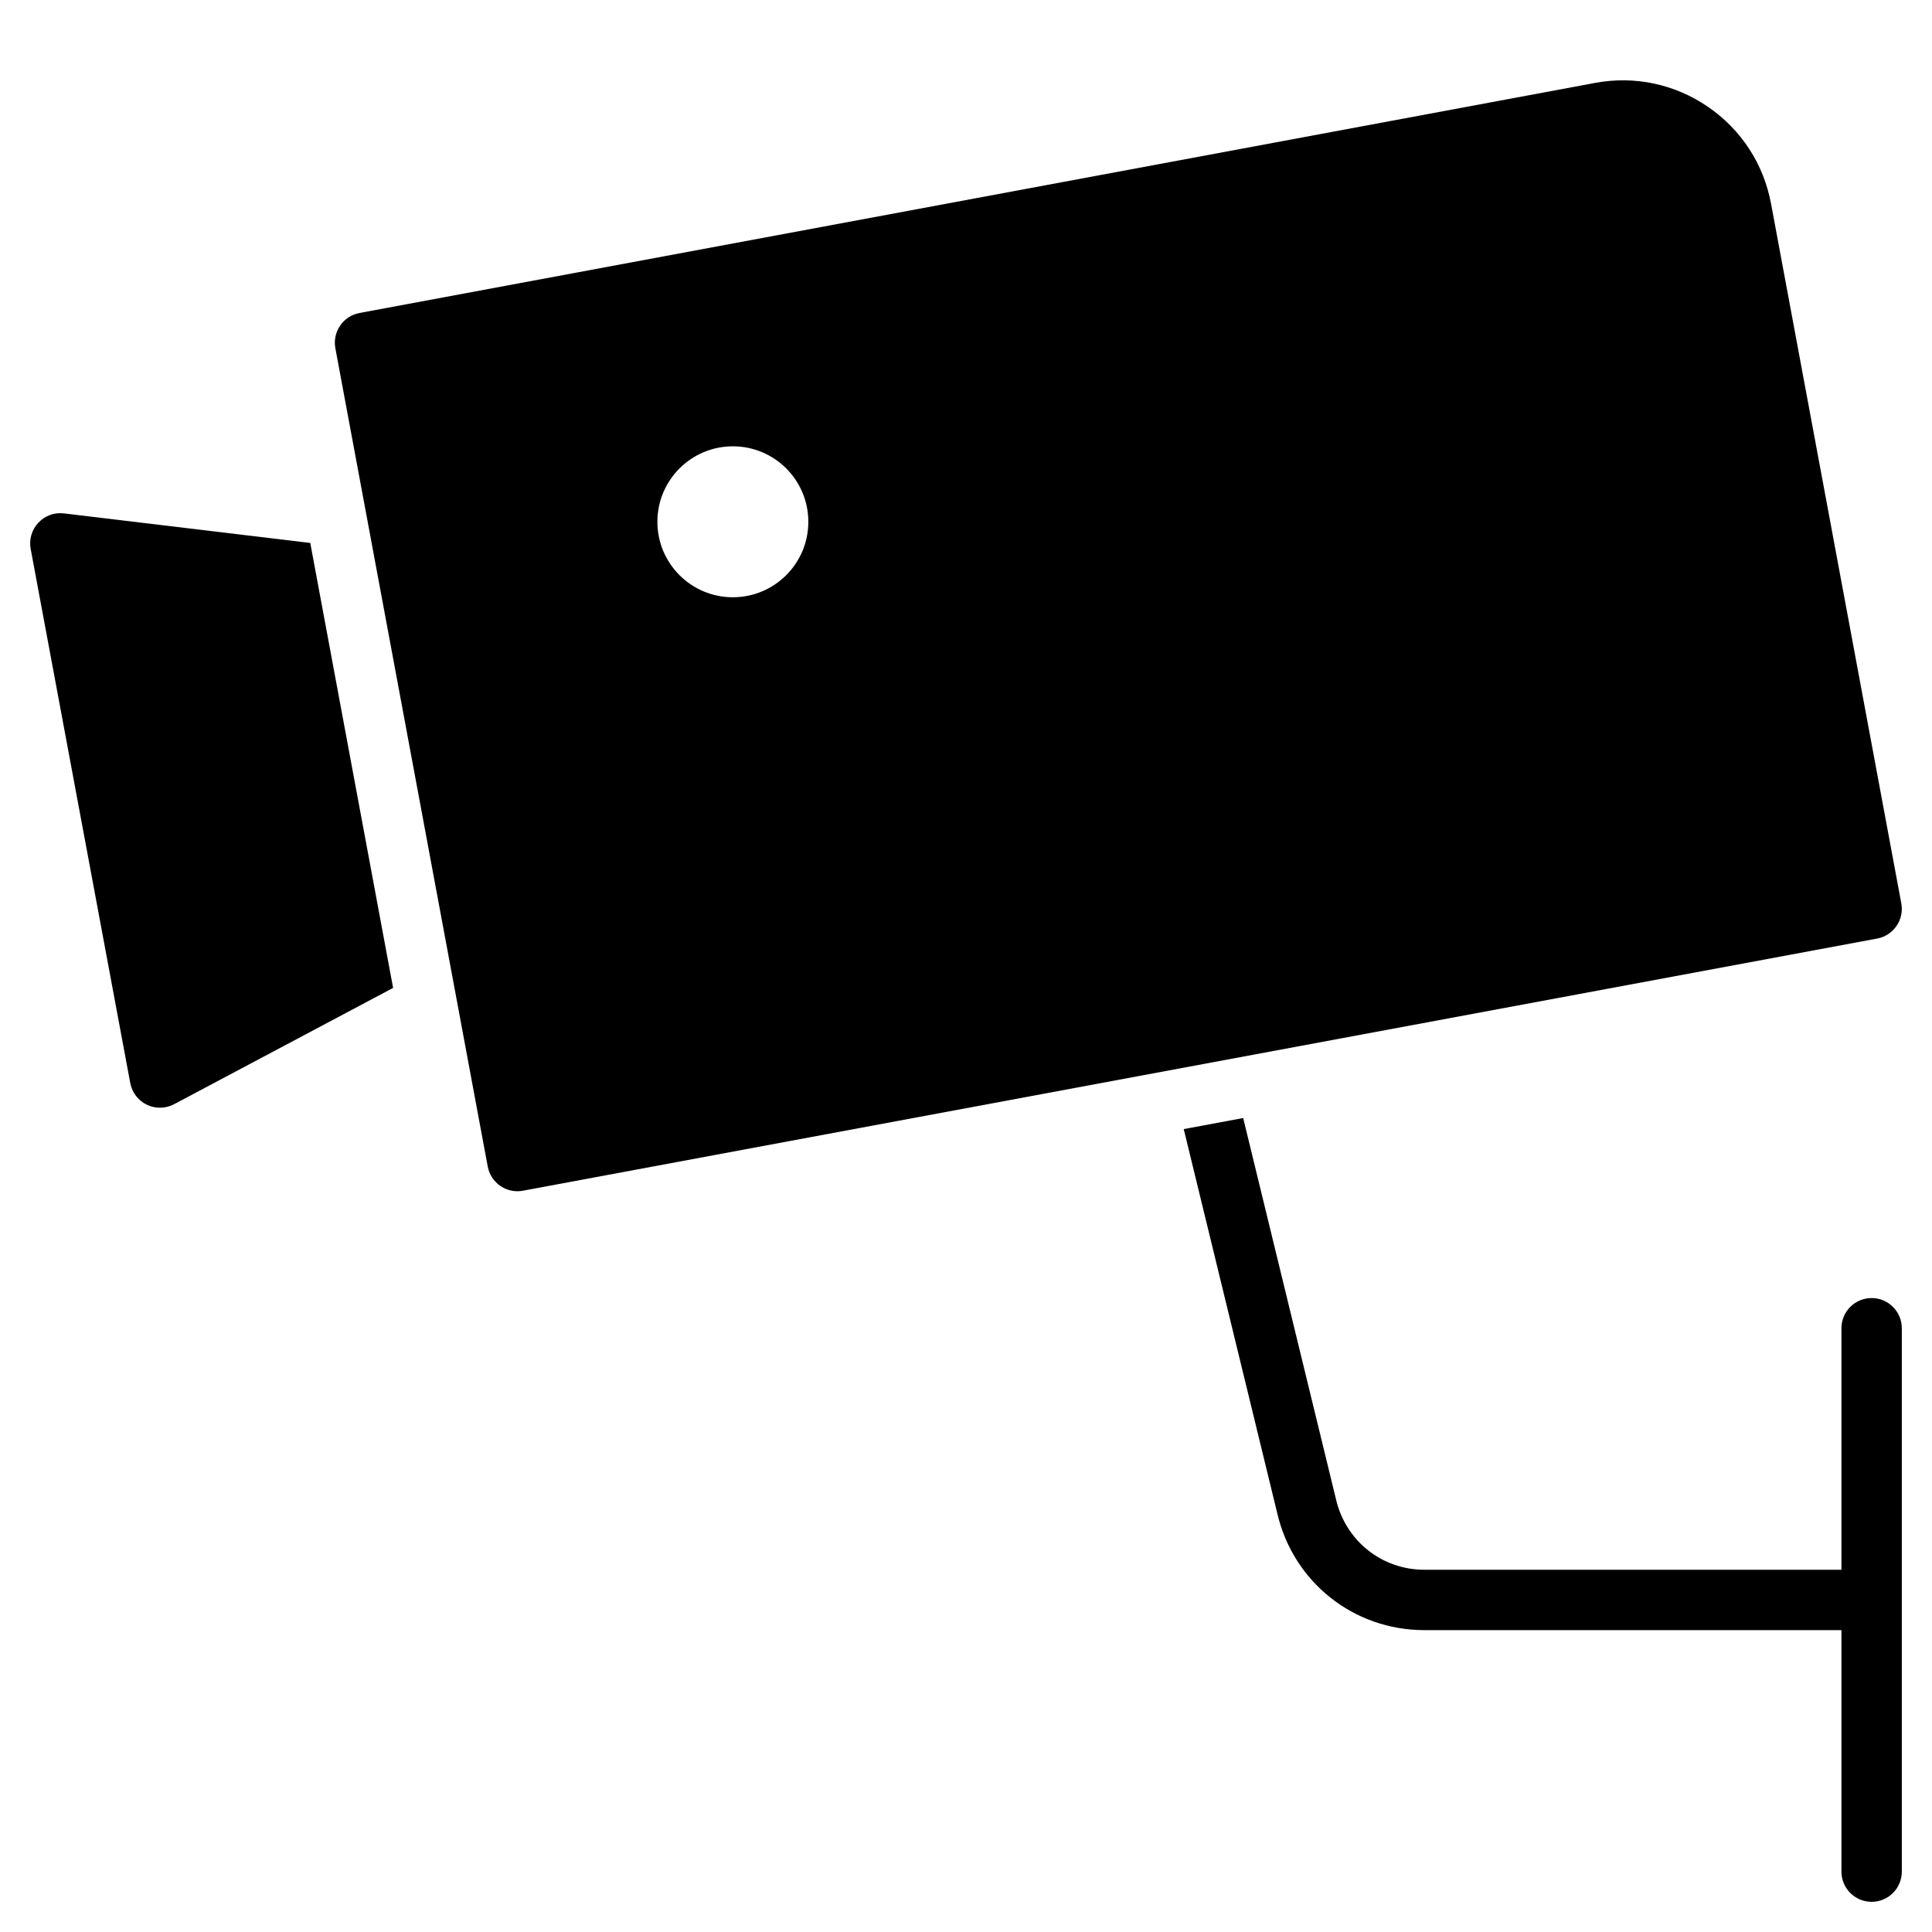 <?xml version="1.0" encoding="utf-8"?>
<!-- Generator: Adobe Illustrator 20.1.0, SVG Export Plug-In . SVG Version: 6.00 Build 0)  -->
<!DOCTYPE svg PUBLIC "-//W3C//DTD SVG 1.1//EN" "http://www.w3.org/Graphics/SVG/1.1/DTD/svg11.dtd">
<svg version="1.1" id="Layer_1" xmlns="http://www.w3.org/2000/svg" xmlns:xlink="http://www.w3.org/1999/xlink" x="0px" y="0px"
	 width="64px" height="64px" viewBox="0 0 64 64" enable-background="new 0 0 64 64" xml:space="preserve">
<path d="M2.119,17.007c-0.317-0.04-0.631,0.076-0.849,0.309c-0.218,0.232-0.312,0.554-0.254,0.867l3.299,17.695
	c0.059,0.313,0.263,0.58,0.549,0.718c0.138,0.066,0.286,0.099,0.435,0.099c0.161,0,0.322-0.039,0.469-0.117l7.254-3.852
	l-2.744-14.74L2.119,17.007z"/>
<path d="M62.983,29.925L58.668,6.747c-0.245-1.313-0.986-2.452-2.088-3.208c-1.101-0.755-2.433-1.038-3.743-0.792L11.91,10.368
	c-0.543,0.101-0.901,0.623-0.801,1.166l5.048,27.11c0.049,0.261,0.199,0.491,0.418,0.642c0.167,0.115,0.365,0.175,0.565,0.175
	c0.061,0,0.122-0.005,0.183-0.017l44.859-8.353C62.726,30.99,63.084,30.468,62.983,29.925z M24.277,19.785
	c-1.381,0-2.5-1.119-2.5-2.5c0-1.381,1.119-2.5,2.5-2.5c1.381,0,2.5,1.119,2.5,2.5C26.777,18.666,25.657,19.785,24.277,19.785z"/>
<path d="M62,63c0.553,0,1-0.448,1-1V44c0-0.552-0.447-1-1-1s-1,0.448-1,1v8H47.182c-1.405,0-2.607-0.956-2.926-2.337l-3.074-12.627
	l-1.969,0.367l3.097,12.722C42.837,52.406,44.84,54,47.182,54H61v8C61,62.552,61.447,63,62,63z"/>
</svg>
